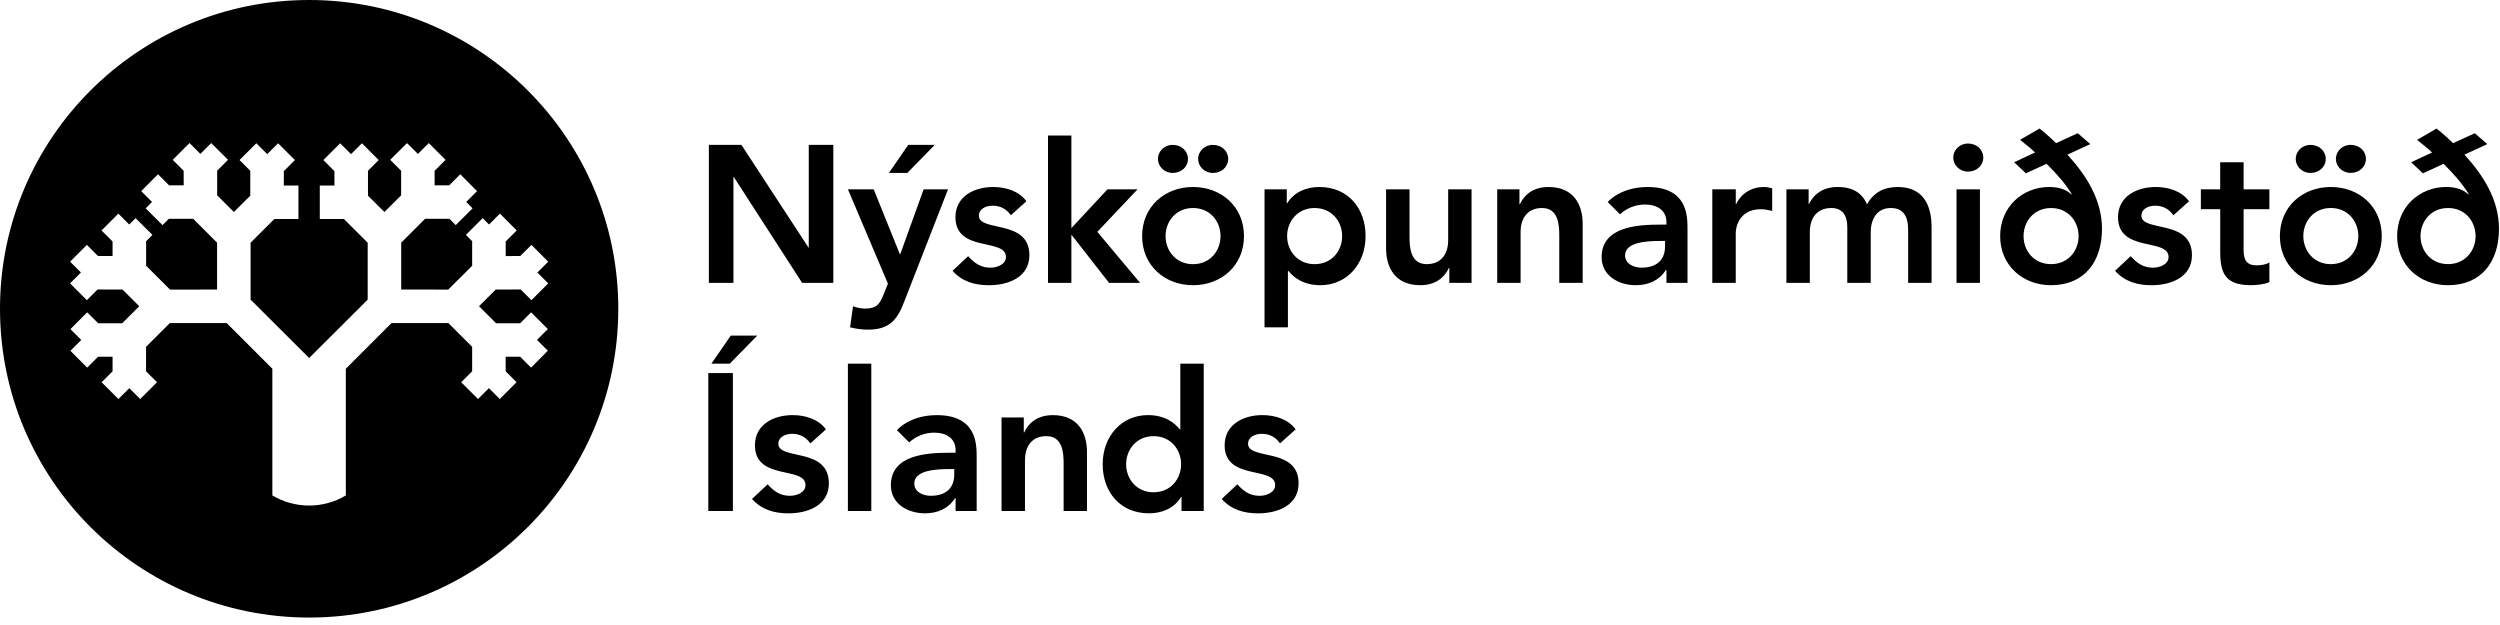 <svg width="192" height="48" viewBox="0 0 192 48" fill="none" xmlns="http://www.w3.org/2000/svg">
<path fill-rule="evenodd" clip-rule="evenodd" d="M23.742 47.428C36.855 47.428 47.485 36.811 47.485 23.714C47.485 10.618 36.854 0 23.742 0C10.63 0 0 10.618 0 23.714C0 36.812 10.63 47.428 23.742 47.428ZM42.073 25.272L42.077 25.276L42.074 25.271L42.073 25.272ZM40.787 23.986L42.073 25.272L41.73 25.615L41.242 26.102L42.074 26.936L40.784 28.232L39.95 27.397L38.835 27.395V28.515L39.673 29.353L38.383 30.643L37.549 29.811L36.711 30.644L35.421 29.357L36.261 28.517V26.635L34.434 24.812L30.07 24.81L26.56 28.32V38.05C25.707 38.559 24.733 38.827 23.74 38.826C22.707 38.826 21.747 38.542 20.917 38.049V28.319L17.407 24.809L13.044 24.812L11.216 26.636V28.516L12.058 29.354L10.768 30.644L9.931 29.812L9.095 30.645L7.805 29.358L8.645 28.518V27.396L7.529 27.399L6.695 28.235L5.407 26.94L6.24 26.106L5.41 25.276L6.696 23.985L7.541 24.828L9.385 24.826L10.695 23.52L9.41 22.237L7.49 22.233L6.67 23.053L5.38 21.763L6.216 20.928L5.381 20.096L6.671 18.808L7.521 19.66H8.141V19.663H8.645V18.545L7.797 17.7L9.089 16.406L9.925 17.242L10.415 16.752V16.756L11.705 18.042L11.203 18.546H11.223V20.41L13.055 22.24L16.67 22.238V18.638L14.837 16.804H12.967L12.482 17.29L11.187 16L11.675 15.508L10.845 14.678L12.135 13.383L12.982 14.231H14.108V13.771H14.105V13.116L13.265 12.276L14.555 10.985L15.388 11.82L15.876 11.33L16.223 10.988L17.513 12.274L16.676 13.112V13.144H16.679V15.002L17.962 16.282L19.222 15.027V13.127H19.232L18.396 12.291L19.686 11.001L20.522 11.837L21.359 11.001V11.005L22.649 12.291L21.799 13.143L21.795 14.248H22.92V16.82H21.07L19.245 18.64V23.01L23.743 27.495L28.238 23.011V18.641L26.415 16.821H24.56V14.249H25.687L25.682 13.144L24.834 12.292L26.124 11.006V11.002L26.957 11.838L27.797 11.002L29.083 12.292L28.247 13.128H28.261V15.028L29.523 16.282L30.807 15.002V13.114L29.967 12.276L31.258 10.99L31.606 11.333L32.096 11.823L32.929 10.986L34.219 12.276L33.379 13.116V14.234H34.499L35.349 13.384L36.636 14.679L35.806 15.507L36.293 16L35 17.29L34.518 16.804H32.645L30.813 18.638V22.236L34.426 22.24L36.262 20.41V18.545H36.282L35.779 18.042L37.066 16.756V16.752L37.558 17.242L38.393 16.406L39.685 17.7L38.837 18.544V19.664H39.343V19.661H39.957L40.815 18.808L42.103 20.098L41.269 20.928L42.103 21.764L40.815 23.054L39.992 22.232L38.074 22.236L36.789 23.518L38.097 24.825L39.947 24.828L40.787 23.986Z" fill="black"/>
<path fill-rule="evenodd" clip-rule="evenodd" d="M54.441 11.128H56.943L62.083 18.998L62.113 19.03H62.083L62.113 18.999V11.128H64V21.724H61.604L56.359 13.597H56.329V21.724H54.441V11.128ZM65.12 14.54H67.1L69.11 19.524H69.138L70.936 14.54H72.809L69.405 23.266C68.885 24.611 68.252 25.316 66.665 25.316C66.201 25.316 65.735 25.256 65.285 25.136L65.512 23.519C65.797 23.624 66.109 23.699 66.427 23.699C67.309 23.699 67.549 23.385 67.85 22.637L68.192 21.782L65.122 14.542L65.12 14.54ZM69.753 11.128H71.79L69.68 13.283H68.267L69.753 11.128V11.128ZM77.636 16.53C77.29 16.053 76.84 15.797 76.229 15.797C75.746 15.797 75.179 16.024 75.179 16.562C75.179 17.848 79.057 16.802 79.057 19.598C79.057 21.306 77.424 21.905 75.957 21.905C74.847 21.905 73.889 21.62 73.155 20.798L74.353 19.674C74.819 20.184 75.297 20.558 76.063 20.558C76.585 20.558 77.258 20.305 77.258 19.736C77.258 18.256 73.378 19.422 73.378 16.682C73.378 15.08 74.818 14.362 76.272 14.362C77.232 14.362 78.247 14.662 78.83 15.455L77.634 16.532L77.636 16.53ZM80.486 10.41H82.282V17.518L85.054 14.541H87.363L84.276 17.805L87.559 21.724H85.175L82.313 18.058H82.282V21.724H80.486V10.41ZM90.067 11.128C90.727 11.128 91.237 11.592 91.237 12.205C91.237 12.817 90.727 13.282 90.067 13.282C89.41 13.282 88.93 12.772 88.93 12.204C88.93 11.634 89.41 11.126 90.067 11.126V11.128ZM91.625 14.361C89.452 14.361 87.715 15.871 87.715 18.131C87.715 20.391 89.452 21.904 91.625 21.904C93.801 21.904 95.539 20.392 95.539 18.131C95.539 15.871 93.799 14.361 91.624 14.361H91.625ZM91.624 20.288C90.307 20.288 89.514 19.255 89.514 18.131C89.514 17.009 90.307 15.976 91.624 15.976C92.944 15.976 93.737 17.009 93.737 18.131C93.737 19.255 92.945 20.288 91.624 20.288ZM93.156 11.128C93.814 11.128 94.326 11.592 94.326 12.205C94.326 12.817 93.814 13.282 93.156 13.282C92.493 13.282 92.016 12.772 92.016 12.204C92.016 11.634 92.493 11.126 93.156 11.126V11.128ZM97.116 14.54H98.824V15.618H98.851C99.379 14.75 100.321 14.361 101.326 14.361C103.543 14.361 104.876 16.007 104.876 18.133C104.876 20.257 103.453 21.903 101.4 21.903C100.05 21.903 99.33 21.273 98.956 20.811H98.912V25.137H97.116V14.541V14.54ZM100.964 15.976C99.644 15.976 98.851 17.009 98.851 18.133C98.851 19.255 99.646 20.287 100.965 20.287C102.285 20.287 103.078 19.257 103.078 18.134C103.078 17.01 102.284 15.977 100.965 15.977L100.964 15.976ZM113.016 21.724H111.309V20.57H111.279C110.949 21.29 110.274 21.903 109.075 21.903C107.142 21.903 106.451 20.541 106.451 19.073V14.539H108.251V18.176C108.251 18.97 108.311 20.286 109.569 20.286C110.753 20.286 111.219 19.42 111.219 18.462V14.539H113.015V21.724H113.016ZM114.987 14.54H116.694V15.692H116.724C117.054 14.974 117.728 14.362 118.928 14.362C120.858 14.362 121.55 15.722 121.55 17.188V21.724H119.752V18.088C119.752 17.293 119.692 15.976 118.432 15.976C117.248 15.976 116.782 16.846 116.782 17.804V21.724H114.987V14.54V14.54ZM127.982 20.736H127.939C127.427 21.544 126.586 21.904 125.629 21.904C124.295 21.904 123.005 21.168 123.005 19.747C123.005 17.414 125.733 17.25 127.532 17.25H127.982V17.057C127.982 16.174 127.292 15.707 126.332 15.707C125.582 15.707 124.892 16.009 124.416 16.459L123.47 15.514C124.265 14.704 125.39 14.362 126.528 14.362C129.601 14.362 129.601 16.576 129.601 17.595V21.725H127.983V20.735L127.982 20.736ZM127.875 18.506H127.502C126.512 18.506 124.805 18.58 124.805 19.613C124.805 20.273 125.482 20.556 126.065 20.556C127.293 20.556 127.875 19.911 127.875 18.909V18.506V18.506ZM131.507 14.54H133.307V15.678H133.335C133.725 14.855 134.518 14.361 135.465 14.361C135.687 14.361 135.897 14.405 136.105 14.466V16.2C135.807 16.128 135.523 16.068 135.239 16.068C133.545 16.068 133.305 17.488 133.305 17.878V21.724H131.505V14.54H131.507ZM137.195 14.54H138.903V15.66H138.935C139.248 14.99 139.938 14.36 141.137 14.36C142.245 14.36 143.007 14.793 143.384 15.692C143.907 14.78 144.674 14.362 145.751 14.362C147.671 14.362 148.345 15.722 148.345 17.442V21.724H146.545V17.652C146.545 16.754 146.277 15.976 145.215 15.976C144.09 15.976 143.672 16.904 143.672 17.831V21.724H141.872V17.444C141.872 16.561 141.512 15.976 140.645 15.976C139.462 15.976 138.995 16.846 138.995 17.804V21.724H137.197V14.54H137.195ZM151.148 11.023C151.805 11.023 152.316 11.487 152.316 12.101C152.316 12.713 151.806 13.179 151.148 13.179C150.488 13.179 150.008 12.669 150.008 12.101C150.008 11.531 150.488 11.023 151.148 11.023ZM150.262 21.725H152.059V14.54H150.261V21.724L150.262 21.725ZM160.535 11.068L158.777 11.878C160.217 13.448 161.433 15.334 161.433 17.578C161.433 20.078 160.098 21.904 157.521 21.904C155.351 21.904 153.611 20.39 153.611 18.134C153.611 15.872 155.351 14.361 157.371 14.361C158.031 14.361 158.645 14.511 159.079 14.928L159.109 14.901C158.601 14.077 157.941 13.344 157.221 12.625L157.178 12.579L155.59 13.312L154.688 12.458L156.293 11.71C156.023 11.426 155.439 10.993 155.14 10.74L156.637 9.87C157.177 10.288 157.687 10.783 157.909 10.993L159.574 10.229L160.534 11.067L160.535 11.068ZM159.635 18.134C159.635 17.009 158.841 15.977 157.521 15.977C156.201 15.977 155.409 17.01 155.409 18.135C155.409 19.255 156.201 20.285 157.522 20.285C158.842 20.285 159.637 19.255 159.637 18.135L159.635 18.134ZM166.92 16.53C166.574 16.053 166.125 15.797 165.51 15.797C165.03 15.797 164.46 16.024 164.46 16.562C164.46 17.848 168.342 16.802 168.342 19.598C168.342 21.306 166.709 21.905 165.242 21.905C164.132 21.905 163.172 21.62 162.436 20.798L163.636 19.674C164.102 20.184 164.582 20.558 165.346 20.558C165.871 20.558 166.546 20.305 166.546 19.736C166.546 18.256 162.664 19.422 162.664 16.682C162.664 15.08 164.102 14.362 165.557 14.362C166.515 14.362 167.53 14.662 168.117 15.455L166.919 16.532L166.92 16.53ZM169.027 16.066V14.54H170.511V12.46H172.309V14.54H174.289V16.066H172.309V19.208C172.309 19.928 172.519 20.378 173.312 20.378C173.629 20.378 174.062 20.316 174.289 20.152V21.662C173.914 21.842 173.286 21.902 172.865 21.902C170.962 21.902 170.513 21.052 170.513 19.359V16.066H169.03H169.027ZM179.01 14.361C181.18 14.361 182.92 15.871 182.92 18.131C182.92 20.391 181.18 21.904 179.01 21.904C176.834 21.904 175.095 20.392 175.095 18.131C175.095 15.871 176.835 14.361 179.009 14.361H179.01ZM177.449 11.128C178.109 11.128 178.616 11.592 178.616 12.205C178.616 12.817 178.109 13.282 177.449 13.282C176.789 13.282 176.311 12.772 176.311 12.204C176.311 11.636 176.791 11.126 177.449 11.126V11.128ZM179.009 20.286C180.327 20.286 181.119 19.253 181.119 18.129C181.119 17.007 180.327 15.974 179.009 15.974C177.687 15.974 176.895 17.007 176.895 18.129C176.895 19.253 177.687 20.286 179.008 20.286H179.009ZM180.533 11.126C181.193 11.126 181.703 11.59 181.703 12.203C181.703 12.815 181.193 13.28 180.533 13.28C179.875 13.28 179.395 12.77 179.395 12.202C179.395 11.634 179.875 11.124 180.533 11.124" fill="black"/>
<path fill-rule="evenodd" clip-rule="evenodd" d="M191.024 11.067L189.27 11.877C190.706 13.447 191.922 15.333 191.922 17.577C191.922 20.077 190.587 21.904 188.01 21.904C185.838 21.904 184.1 20.39 184.1 18.134C184.1 15.871 185.838 14.361 187.86 14.361C188.522 14.361 189.133 14.511 189.57 14.928L189.6 14.902C189.09 14.077 188.43 13.345 187.71 12.626L187.666 12.581L186.078 13.314L185.178 12.46L186.782 11.712C186.512 11.427 185.928 10.995 185.629 10.742L187.127 9.872C187.667 10.29 188.175 10.784 188.4 10.995L190.064 10.23L191.024 11.068V11.067ZM190.124 18.133C190.124 17.009 189.33 15.976 188.01 15.976C186.694 15.976 185.897 17.008 185.897 18.132C185.897 19.252 186.694 20.284 188.01 20.284C189.33 20.284 190.124 19.251 190.124 18.132V18.133Z" fill="black"/>
<path fill-rule="evenodd" clip-rule="evenodd" d="M54.398 39.244H56.285V28.649H54.398V39.244ZM56.118 25.774H58.158L56.045 27.93H54.635L56.12 25.776L56.118 25.774ZM62.237 34.05C61.891 33.57 61.442 33.317 60.827 33.317C60.347 33.317 59.777 33.544 59.777 34.082C59.777 35.367 63.657 34.32 63.657 37.118C63.657 38.826 62.027 39.425 60.555 39.425C59.449 39.425 58.489 39.14 57.755 38.318L58.955 37.195C59.417 37.705 59.899 38.078 60.662 38.078C61.187 38.078 61.862 37.823 61.862 37.256C61.862 35.776 57.979 36.94 57.979 34.2C57.979 32.6 59.416 31.88 60.872 31.88C61.83 31.88 62.847 32.18 63.432 32.975L62.236 34.052L62.237 34.05ZM65.118 39.244H66.916V27.93H65.118V39.244ZM73.392 38.256H73.349C72.839 39.064 71.999 39.423 71.039 39.423C69.707 39.423 68.419 38.688 68.419 37.267C68.419 34.934 71.143 34.77 72.944 34.77H73.391V34.575C73.391 33.693 72.706 33.227 71.744 33.227C70.997 33.227 70.306 33.527 69.826 33.977L68.882 33.034C69.678 32.224 70.8 31.882 71.938 31.882C75.008 31.882 75.008 34.096 75.008 35.115V39.245H73.39V38.255L73.392 38.256ZM73.287 36.026H72.914C71.924 36.026 70.217 36.1 70.217 37.133C70.217 37.793 70.892 38.076 71.477 38.076C72.707 38.076 73.287 37.431 73.287 36.429V36.026ZM76.92 32.06H78.626V33.212H78.658C78.988 32.492 79.661 31.882 80.86 31.882C82.792 31.882 83.48 33.242 83.48 34.708V39.244H81.686V35.606C81.686 34.813 81.626 33.496 80.366 33.496C79.182 33.496 78.718 34.363 78.718 35.324V39.244H76.918V32.06H76.92ZM90.74 38.166H90.71C90.186 39.032 89.243 39.423 88.24 39.423C86.022 39.423 84.686 37.776 84.686 35.65C84.686 33.526 86.112 31.88 88.163 31.88C89.511 31.88 90.233 32.51 90.607 32.973H90.649V27.93H92.447V39.244H90.74V38.166ZM88.598 37.806C89.915 37.806 90.708 36.773 90.708 35.65C90.708 34.53 89.915 33.497 88.598 33.497C87.281 33.497 86.486 34.531 86.486 35.651C86.486 36.774 87.281 37.808 88.598 37.808V37.806ZM98.307 34.05C97.963 33.57 97.512 33.317 96.897 33.317C96.42 33.317 95.85 33.544 95.85 34.082C95.85 35.367 99.732 34.32 99.732 37.118C99.732 38.826 98.098 39.425 96.63 39.425C95.522 39.425 94.562 39.14 93.827 38.318L95.027 37.195C95.489 37.705 95.969 38.078 96.734 38.078C97.259 38.078 97.932 37.823 97.932 37.256C97.932 35.776 94.052 36.94 94.052 34.2C94.052 32.6 95.489 31.88 96.944 31.88C97.906 31.88 98.921 32.18 99.504 32.975L98.307 34.052V34.05Z" fill="black"/>
</svg>
